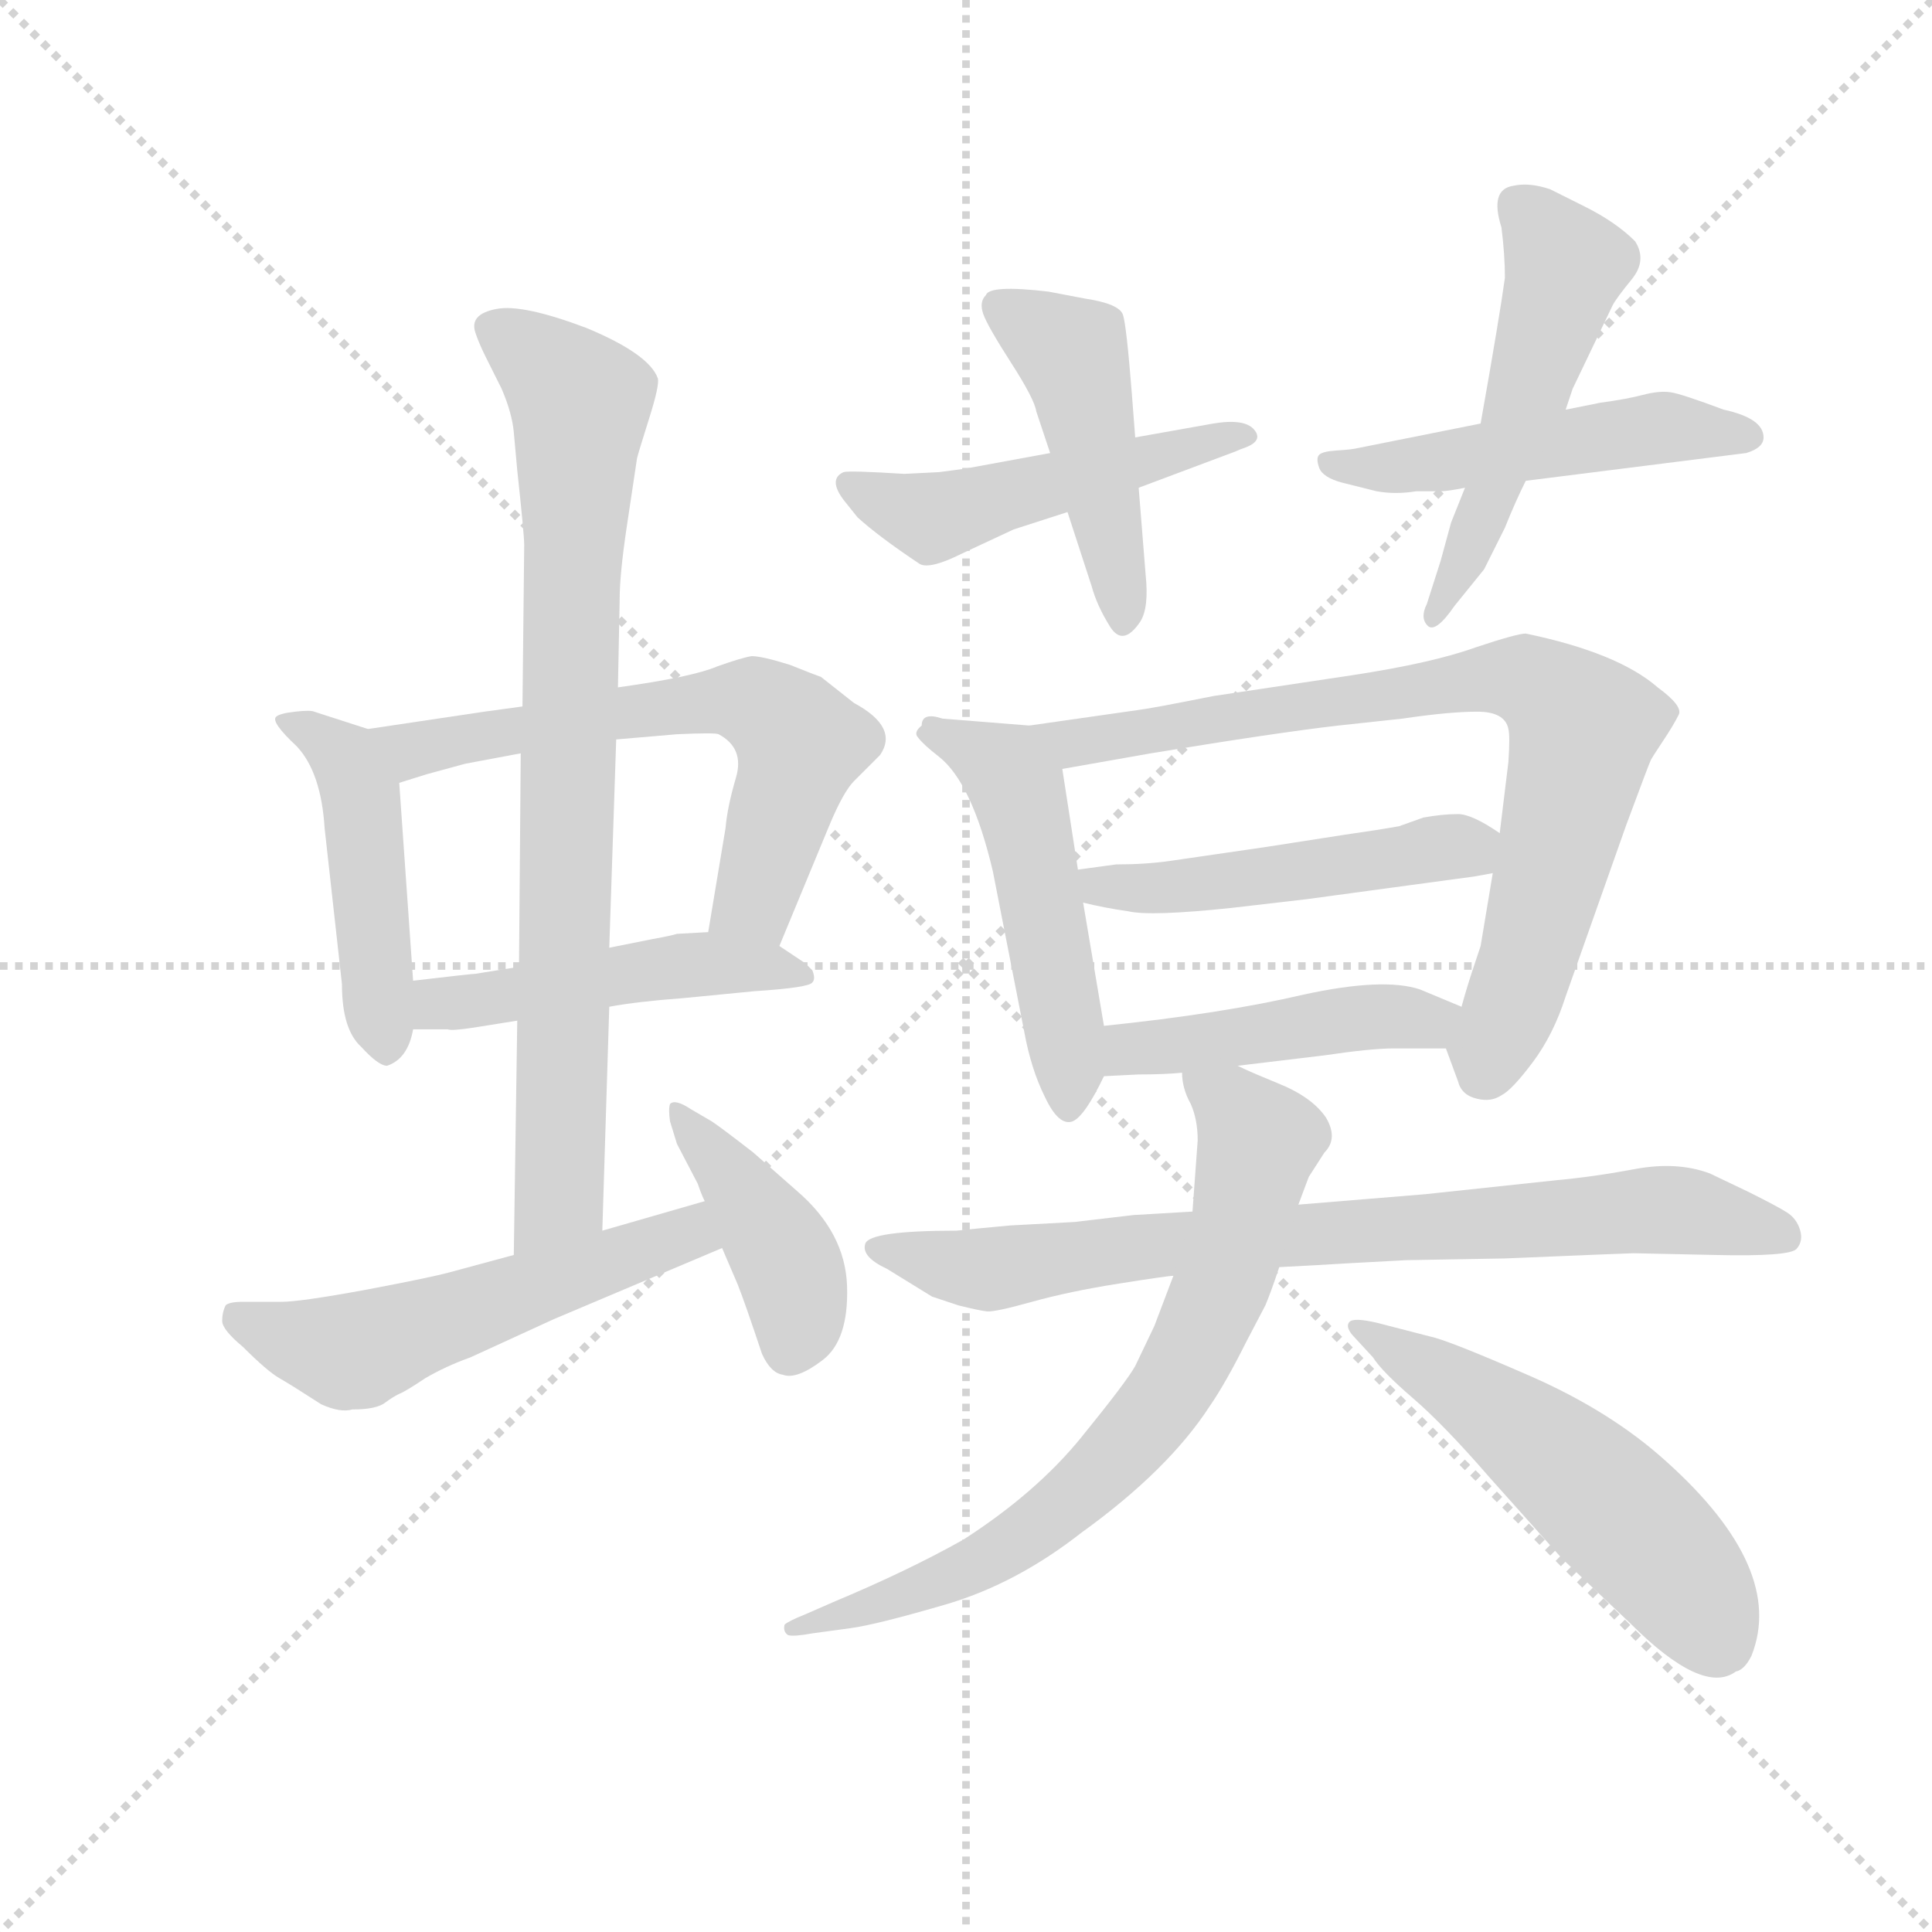 <svg version="1.1" viewBox="0 0 1024 1024" xmlns="http://www.w3.org/2000/svg">
  <g stroke="lightgray" stroke-dasharray="1,1" stroke-width="1" transform="scale(4, 4)">
    <line x1="0" y1="0" x2="256" y2="256"></line>
    <line x1="256" y1="0" x2="0" y2="256"></line>
    <line x1="128" y1="0" x2="128" y2="256"></line>
    <line x1="0" y1="128" x2="256" y2="128"></line>
  </g>
  <g transform="scale(0.92, -0.92) translate(60, -850)">
    <style type="text/css">
      
        @keyframes keyframes0 {
          from {
            stroke: blue;
            stroke-dashoffset: 466;
            stroke-width: 128;
          }
          60% {
            animation-timing-function: step-end;
            stroke: blue;
            stroke-dashoffset: 0;
            stroke-width: 128;
          }
          to {
            stroke: black;
            stroke-width: 1024;
          }
        }
        #make-me-a-hanzi-animation-0 {
          animation: keyframes0 0.629s both;
          animation-delay: 0s;
          animation-timing-function: linear;
        }
      
        @keyframes keyframes1 {
          from {
            stroke: blue;
            stroke-dashoffset: 627;
            stroke-width: 128;
          }
          67% {
            animation-timing-function: step-end;
            stroke: blue;
            stroke-dashoffset: 0;
            stroke-width: 128;
          }
          to {
            stroke: black;
            stroke-width: 1024;
          }
        }
        #make-me-a-hanzi-animation-1 {
          animation: keyframes1 0.76s both;
          animation-delay: 0.629s;
          animation-timing-function: linear;
        }
      
        @keyframes keyframes2 {
          from {
            stroke: blue;
            stroke-dashoffset: 482;
            stroke-width: 128;
          }
          61% {
            animation-timing-function: step-end;
            stroke: blue;
            stroke-dashoffset: 0;
            stroke-width: 128;
          }
          to {
            stroke: black;
            stroke-width: 1024;
          }
        }
        #make-me-a-hanzi-animation-2 {
          animation: keyframes2 0.642s both;
          animation-delay: 1.389s;
          animation-timing-function: linear;
        }
      
        @keyframes keyframes3 {
          from {
            stroke: blue;
            stroke-dashoffset: 814;
            stroke-width: 128;
          }
          73% {
            animation-timing-function: step-end;
            stroke: blue;
            stroke-dashoffset: 0;
            stroke-width: 128;
          }
          to {
            stroke: black;
            stroke-width: 1024;
          }
        }
        #make-me-a-hanzi-animation-3 {
          animation: keyframes3 0.912s both;
          animation-delay: 2.032s;
          animation-timing-function: linear;
        }
      
        @keyframes keyframes4 {
          from {
            stroke: blue;
            stroke-dashoffset: 540;
            stroke-width: 128;
          }
          64% {
            animation-timing-function: step-end;
            stroke: blue;
            stroke-dashoffset: 0;
            stroke-width: 128;
          }
          to {
            stroke: black;
            stroke-width: 1024;
          }
        }
        #make-me-a-hanzi-animation-4 {
          animation: keyframes4 0.689s both;
          animation-delay: 2.944s;
          animation-timing-function: linear;
        }
      
        @keyframes keyframes5 {
          from {
            stroke: blue;
            stroke-dashoffset: 414;
            stroke-width: 128;
          }
          57% {
            animation-timing-function: step-end;
            stroke: blue;
            stroke-dashoffset: 0;
            stroke-width: 128;
          }
          to {
            stroke: black;
            stroke-width: 1024;
          }
        }
        #make-me-a-hanzi-animation-5 {
          animation: keyframes5 0.587s both;
          animation-delay: 3.634s;
          animation-timing-function: linear;
        }
      
        @keyframes keyframes6 {
          from {
            stroke: blue;
            stroke-dashoffset: 493;
            stroke-width: 128;
          }
          62% {
            animation-timing-function: step-end;
            stroke: blue;
            stroke-dashoffset: 0;
            stroke-width: 128;
          }
          to {
            stroke: black;
            stroke-width: 1024;
          }
        }
        #make-me-a-hanzi-animation-6 {
          animation: keyframes6 0.651s both;
          animation-delay: 4.221s;
          animation-timing-function: linear;
        }
      
        @keyframes keyframes7 {
          from {
            stroke: blue;
            stroke-dashoffset: 462;
            stroke-width: 128;
          }
          60% {
            animation-timing-function: step-end;
            stroke: blue;
            stroke-dashoffset: 0;
            stroke-width: 128;
          }
          to {
            stroke: black;
            stroke-width: 1024;
          }
        }
        #make-me-a-hanzi-animation-7 {
          animation: keyframes7 0.626s both;
          animation-delay: 4.872s;
          animation-timing-function: linear;
        }
      
        @keyframes keyframes8 {
          from {
            stroke: blue;
            stroke-dashoffset: 498;
            stroke-width: 128;
          }
          62% {
            animation-timing-function: step-end;
            stroke: blue;
            stroke-dashoffset: 0;
            stroke-width: 128;
          }
          to {
            stroke: black;
            stroke-width: 1024;
          }
        }
        #make-me-a-hanzi-animation-8 {
          animation: keyframes8 0.655s both;
          animation-delay: 5.498s;
          animation-timing-function: linear;
        }
      
        @keyframes keyframes9 {
          from {
            stroke: blue;
            stroke-dashoffset: 513;
            stroke-width: 128;
          }
          63% {
            animation-timing-function: step-end;
            stroke: blue;
            stroke-dashoffset: 0;
            stroke-width: 128;
          }
          to {
            stroke: black;
            stroke-width: 1024;
          }
        }
        #make-me-a-hanzi-animation-9 {
          animation: keyframes9 0.667s both;
          animation-delay: 6.153s;
          animation-timing-function: linear;
        }
      
        @keyframes keyframes10 {
          from {
            stroke: blue;
            stroke-dashoffset: 497;
            stroke-width: 128;
          }
          62% {
            animation-timing-function: step-end;
            stroke: blue;
            stroke-dashoffset: 0;
            stroke-width: 128;
          }
          to {
            stroke: black;
            stroke-width: 1024;
          }
        }
        #make-me-a-hanzi-animation-10 {
          animation: keyframes10 0.654s both;
          animation-delay: 6.82s;
          animation-timing-function: linear;
        }
      
        @keyframes keyframes11 {
          from {
            stroke: blue;
            stroke-dashoffset: 785;
            stroke-width: 128;
          }
          72% {
            animation-timing-function: step-end;
            stroke: blue;
            stroke-dashoffset: 0;
            stroke-width: 128;
          }
          to {
            stroke: black;
            stroke-width: 1024;
          }
        }
        #make-me-a-hanzi-animation-11 {
          animation: keyframes11 0.889s both;
          animation-delay: 7.475s;
          animation-timing-function: linear;
        }
      
        @keyframes keyframes12 {
          from {
            stroke: blue;
            stroke-dashoffset: 488;
            stroke-width: 128;
          }
          61% {
            animation-timing-function: step-end;
            stroke: blue;
            stroke-dashoffset: 0;
            stroke-width: 128;
          }
          to {
            stroke: black;
            stroke-width: 1024;
          }
        }
        #make-me-a-hanzi-animation-12 {
          animation: keyframes12 0.647s both;
          animation-delay: 8.364s;
          animation-timing-function: linear;
        }
      
        @keyframes keyframes13 {
          from {
            stroke: blue;
            stroke-dashoffset: 453;
            stroke-width: 128;
          }
          60% {
            animation-timing-function: step-end;
            stroke: blue;
            stroke-dashoffset: 0;
            stroke-width: 128;
          }
          to {
            stroke: black;
            stroke-width: 1024;
          }
        }
        #make-me-a-hanzi-animation-13 {
          animation: keyframes13 0.619s both;
          animation-delay: 9.011s;
          animation-timing-function: linear;
        }
      
        @keyframes keyframes14 {
          from {
            stroke: blue;
            stroke-dashoffset: 786;
            stroke-width: 128;
          }
          72% {
            animation-timing-function: step-end;
            stroke: blue;
            stroke-dashoffset: 0;
            stroke-width: 128;
          }
          to {
            stroke: black;
            stroke-width: 1024;
          }
        }
        #make-me-a-hanzi-animation-14 {
          animation: keyframes14 0.89s both;
          animation-delay: 9.63s;
          animation-timing-function: linear;
        }
      
        @keyframes keyframes15 {
          from {
            stroke: blue;
            stroke-dashoffset: 722;
            stroke-width: 128;
          }
          70% {
            animation-timing-function: step-end;
            stroke: blue;
            stroke-dashoffset: 0;
            stroke-width: 128;
          }
          to {
            stroke: black;
            stroke-width: 1024;
          }
        }
        #make-me-a-hanzi-animation-15 {
          animation: keyframes15 0.838s both;
          animation-delay: 10.519s;
          animation-timing-function: linear;
        }
      
        @keyframes keyframes16 {
          from {
            stroke: blue;
            stroke-dashoffset: 532;
            stroke-width: 128;
          }
          63% {
            animation-timing-function: step-end;
            stroke: blue;
            stroke-dashoffset: 0;
            stroke-width: 128;
          }
          to {
            stroke: black;
            stroke-width: 1024;
          }
        }
        #make-me-a-hanzi-animation-16 {
          animation: keyframes16 0.683s both;
          animation-delay: 11.357s;
          animation-timing-function: linear;
        }
      
    </style>
    
      <path d="M 152 430 L 121 440 Q 119 441 110 440 Q 101 439 99 437 Q 96 434 111 420 Q 125 405 127 373 L 137 283 Q 137 257 148 247 Q 158 236 163 236 Q 175 240 178 257 L 178 285 L 170 399 C 168 425 168 425 152 430 Z" fill="lightgray"></path>
    
      <path d="M 389 305 L 418 375 Q 426 394 432 400 L 447 415 Q 458 431 432 445 L 413 460 Q 410 461 395 467 Q 379 472 373 472 Q 367 471 353 466 Q 339 460 296 454 L 241 443 L 219 440 L 152 430 C 122 426 141 390 170 399 L 186 404 L 208 410 L 240 416 L 295 424 L 330 427 Q 352 428 354 427 Q 369 419 364 402 Q 359 385 358 373 L 348 313 C 343 283 378 277 389 305 Z" fill="lightgray"></path>
    
      <path d="M 178 257 L 198 257 Q 200 256 213 258 L 238 262 L 291 270 Q 307 273 334 275 L 375 279 Q 406 281 408 284 Q 410 286 408 291 L 404 295 L 389 305 L 348 313 L 330 312 Q 327 311 316 309 L 291 304 L 239 293 L 214 289 Q 212 289 178 285 C 148 282 148 257 178 257 Z" fill="lightgray"></path>
    
      <path d="M 238 262 L 236 127 C 236 97 286 111 287 141 L 291 270 L 291 304 L 295 424 L 296 454 L 297 505 Q 297 519 301 546 L 307 586 Q 308 590 314 609 Q 320 628 319 632 Q 314 646 278 661 Q 241 675 226 672 Q 210 669 214 658 Q 216 652 220 644 L 229 626 Q 235 612 236 601 L 238 579 Q 242 542 242 536 L 241 443 L 240 416 L 239 293 L 238 262 Z" fill="lightgray"></path>
    
      <path d="M 236 127 L 199 117 Q 188 114 151 107 Q 113 100 102 100 L 80 100 Q 72 100 70 98 Q 68 94 68 89 Q 68 84 80 74 Q 94 60 101 56 Q 108 52 125 41 Q 136 36 143 38 Q 157 38 162 42 Q 166 45 170 47 Q 173 48 185 56 Q 197 63 211 68 L 259 90 L 356 131 C 384 143 375 166 346 158 L 287 141 L 236 127 Z" fill="lightgray"></path>
    
      <path d="M 356 131 L 365 110 Q 369 100 379 70 Q 384 59 391 58 Q 399 55 414 66.5 Q 429 78 428 109 Q 427 140 399 164 L 374 186 Q 356 200 350 204 L 338 211 Q 329 217 326 214 Q 325 211 326 204 L 330 191 L 342 168 Q 344 162 346 158 L 356 131 Z" fill="lightgray"></path>
    
      <path d="M 596 569 L 652 590 Q 654 591 657 592 Q 668 596 662.5 602.5 Q 657 609 639 606 L 594 598 L 545 589 L 496 580 L 481 578 L 461 577 Q 429 579 426 578 Q 417 574 426 562 L 434 552 Q 446 541 470 525 Q 476 522 494 531 L 524 545 L 555 555 L 596 569 Z" fill="lightgray"></path>
    
      <path d="M 594 598 L 592 624 Q 589 662 587 668.5 Q 585 675 565 678 L 544 682 Q 510 686 508 680 Q 504 676 506.5 669 Q 509 662 522.5 641 Q 536 620 537 613 L 545 589 L 555 555 L 569 512 Q 572 501 579.5 489 Q 587 477 597 492 Q 602 500 600 519 L 596 569 L 594 598 Z" fill="lightgray"></path>
    
      <path d="M 793 606 L 723 592 Q 719 591 710.5 590.5 Q 702 590 700 588 Q 698 586 700 580.5 Q 702 575 713 572 L 733 567 Q 744 565 756 567 L 770 567 Q 774 567 784 569 L 819 573 L 946 589 Q 956 592 956 598 Q 956 609 933 614 Q 909 623 902.5 624 Q 896 625 886.5 622.5 Q 877 620 862 618 L 842 614 L 793 606 Z" fill="lightgray"></path>
    
      <path d="M 784 569 L 776 549 L 770 527 L 762 502 Q 758 494 762.5 489.5 Q 767 485 778 501 L 795 522 L 807 546 Q 813 561 819 573 L 842 614 L 846 626 L 869 674 Q 871 678 880 689 Q 889 700 882 711 Q 871 722 853 731 L 833 741 Q 821 745 812 743 Q 798 741 805 719 Q 807 703 807 690 Q 804 668 793 606 L 784 569 Z" fill="lightgray"></path>
    
      <path d="M 576 259 L 564 330 L 561 349 L 552 407 C 548 431 548 431 533 432 L 483 436 Q 471 440 471 432 Q 466 428 469 425 Q 472 421 481 414 Q 500 399 512 348 L 530 256 Q 534 234 542 218 Q 550 201 558 204 Q 565 207 576 230 L 576 259 Z" fill="lightgray"></path>
    
      <path d="M 800 347 L 793 305 L 789 293 Q 785 281 782 270 C 774 243 772 249 773 246 L 780 227 Q 782 219 791 217 Q 799 215 805 219 Q 811 222 823 238 Q 835 254 842 276 L 877 375 Q 890 410 891 412 Q 892 414 898 423 Q 904 432 907 438 Q 910 443 895 454 Q 872 474 819 485 Q 814 485 790 477 Q 765 468 719 461 L 639 449 Q 604 442 596 441 L 533 432 C 503 428 522 402 552 407 L 603 416 Q 676 428 711 432 L 748 436 Q 775 440 791 440 Q 807 440 809 430 Q 810 426 809 411 L 804 370 L 800 347 Z" fill="lightgray"></path>
    
      <path d="M 564 330 Q 576 327 590 325 Q 603 322 650 327 L 693 332 L 789 345 Q 795 346 800 347 C 829 352 829 354 804 370 Q 788 381 780 381 Q 771 381 760 379 L 746 374 Q 735 372 714 369 L 669 362 L 614 354 Q 600 352 583 352 L 561 349 C 531 345 535 337 564 330 Z" fill="lightgray"></path>
    
      <path d="M 782 270 L 758 280 Q 737 287 691 277 Q 644 266 576 259 C 546 256 546 229 576 230 L 596 231 Q 611 231 621 232 L 653 236 L 703 242 Q 730 246 743 246 L 773 246 C 803 246 810 258 782 270 Z" fill="lightgray"></path>
    
      <path d="M 627 152 L 593 150 L 559 146 L 522 144 Q 500 142 491 141 Q 441 141 438.5 133.5 Q 436 126 451 119 L 477 103 L 492 98 Q 504 95 508.5 94.5 Q 513 94 534.5 100 Q 556 106 584.5 110.5 Q 613 115 616 115 L 677 120 L 696 121 Q 712 122 750 124 L 807 125 Q 879 128 881 128 L 928 127 Q 971 126 975 130.5 Q 979 135 977 141.5 Q 975 148 969.5 151.5 Q 964 155 948 163 L 925 174 Q 906 181 882 176.5 Q 858 172 836 170 L 761 162 L 688 156 L 627 152 Z" fill="lightgray"></path>
    
      <path d="M 616 115 L 605 86 L 594 63 Q 589 54 563 22 Q 537 -10 495 -37 Q 463 -55 420 -73 L 404 -80 Q 394 -84 392 -86 Q 391 -90 394 -92 Q 397 -93 408 -91 L 430 -88 Q 445 -86 486 -74 Q 526 -62 563 -33 Q 613 3 637 40 Q 646 53 658 77 L 669 98 Q 672 105 677 120 L 688 156 L 694 172 L 703 186 Q 711 194 704 206 Q 696 218 676 226 L 664 231 Q 657 234 653 236 C 626 248 617 252 621 232 Q 621 223 626 214 Q 630 205 630 193 L 627 152 L 616 115 Z" fill="lightgray"></path>
    
      <path d="M 731 68 Q 736 60 754 44.5 Q 772 29 798 -1 L 840 -48 L 879 -85 Q 921 -127 940 -113 Q 945 -112 949 -104 Q 969 -54 900 8 Q 868 37 821 57.5 Q 774 78 764 80 L 733 88 Q 720 91 717.5 88.5 Q 715 86 719 81 L 731 68 Z" fill="lightgray"></path>
    
    
      <clipPath id="make-me-a-hanzi-clip-0">
        <path d="M 152 430 L 121 440 Q 119 441 110 440 Q 101 439 99 437 Q 96 434 111 420 Q 125 405 127 373 L 137 283 Q 137 257 148 247 Q 158 236 163 236 Q 175 240 178 257 L 178 285 L 170 399 C 168 425 168 425 152 430 Z"></path>
      </clipPath>
      <path clip-path="url(#make-me-a-hanzi-clip-0)" d="M 105 436 L 132 420 L 148 390 L 163 246" fill="none" id="make-me-a-hanzi-animation-0" stroke-dasharray="338 676" stroke-linecap="round"></path>
    
      <clipPath id="make-me-a-hanzi-clip-1">
        <path d="M 389 305 L 418 375 Q 426 394 432 400 L 447 415 Q 458 431 432 445 L 413 460 Q 410 461 395 467 Q 379 472 373 472 Q 367 471 353 466 Q 339 460 296 454 L 241 443 L 219 440 L 152 430 C 122 426 141 390 170 399 L 186 404 L 208 410 L 240 416 L 295 424 L 330 427 Q 352 428 354 427 Q 369 419 364 402 Q 359 385 358 373 L 348 313 C 343 283 378 277 389 305 Z"></path>
      </clipPath>
      <path clip-path="url(#make-me-a-hanzi-clip-1)" d="M 159 427 L 178 418 L 326 444 L 374 445 L 401 422 L 376 335 L 356 319" fill="none" id="make-me-a-hanzi-animation-1" stroke-dasharray="499 998" stroke-linecap="round"></path>
    
      <clipPath id="make-me-a-hanzi-clip-2">
        <path d="M 178 257 L 198 257 Q 200 256 213 258 L 238 262 L 291 270 Q 307 273 334 275 L 375 279 Q 406 281 408 284 Q 410 286 408 291 L 404 295 L 389 305 L 348 313 L 330 312 Q 327 311 316 309 L 291 304 L 239 293 L 214 289 Q 212 289 178 285 C 148 282 148 257 178 257 Z"></path>
      </clipPath>
      <path clip-path="url(#make-me-a-hanzi-clip-2)" d="M 183 264 L 193 271 L 345 295 L 404 287" fill="none" id="make-me-a-hanzi-animation-2" stroke-dasharray="354 708" stroke-linecap="round"></path>
    
      <clipPath id="make-me-a-hanzi-clip-3">
        <path d="M 238 262 L 236 127 C 236 97 286 111 287 141 L 291 270 L 291 304 L 295 424 L 296 454 L 297 505 Q 297 519 301 546 L 307 586 Q 308 590 314 609 Q 320 628 319 632 Q 314 646 278 661 Q 241 675 226 672 Q 210 669 214 658 Q 216 652 220 644 L 229 626 Q 235 612 236 601 L 238 579 Q 242 542 242 536 L 241 443 L 240 416 L 239 293 L 238 262 Z"></path>
      </clipPath>
      <path clip-path="url(#make-me-a-hanzi-clip-3)" d="M 224 662 L 274 618 L 262 163 L 241 134" fill="none" id="make-me-a-hanzi-animation-3" stroke-dasharray="686 1372" stroke-linecap="round"></path>
    
      <clipPath id="make-me-a-hanzi-clip-4">
        <path d="M 236 127 L 199 117 Q 188 114 151 107 Q 113 100 102 100 L 80 100 Q 72 100 70 98 Q 68 94 68 89 Q 68 84 80 74 Q 94 60 101 56 Q 108 52 125 41 Q 136 36 143 38 Q 157 38 162 42 Q 166 45 170 47 Q 173 48 185 56 Q 197 63 211 68 L 259 90 L 356 131 C 384 143 375 166 346 158 L 287 141 L 236 127 Z"></path>
      </clipPath>
      <path clip-path="url(#make-me-a-hanzi-clip-4)" d="M 76 92 L 146 72 L 328 137 L 346 135" fill="none" id="make-me-a-hanzi-animation-4" stroke-dasharray="412 824" stroke-linecap="round"></path>
    
      <clipPath id="make-me-a-hanzi-clip-5">
        <path d="M 356 131 L 365 110 Q 369 100 379 70 Q 384 59 391 58 Q 399 55 414 66.5 Q 429 78 428 109 Q 427 140 399 164 L 374 186 Q 356 200 350 204 L 338 211 Q 329 217 326 214 Q 325 211 326 204 L 330 191 L 342 168 Q 344 162 346 158 L 356 131 Z"></path>
      </clipPath>
      <path clip-path="url(#make-me-a-hanzi-clip-5)" d="M 331 209 L 395 120 L 400 92 L 395 73" fill="none" id="make-me-a-hanzi-animation-5" stroke-dasharray="286 572" stroke-linecap="round"></path>
    
      <clipPath id="make-me-a-hanzi-clip-6">
        <path d="M 596 569 L 652 590 Q 654 591 657 592 Q 668 596 662.5 602.5 Q 657 609 639 606 L 594 598 L 545 589 L 496 580 L 481 578 L 461 577 Q 429 579 426 578 Q 417 574 426 562 L 434 552 Q 446 541 470 525 Q 476 522 494 531 L 524 545 L 555 555 L 596 569 Z"></path>
      </clipPath>
      <path clip-path="url(#make-me-a-hanzi-clip-6)" d="M 429 571 L 476 551 L 656 599" fill="none" id="make-me-a-hanzi-animation-6" stroke-dasharray="365 730" stroke-linecap="round"></path>
    
      <clipPath id="make-me-a-hanzi-clip-7">
        <path d="M 594 598 L 592 624 Q 589 662 587 668.5 Q 585 675 565 678 L 544 682 Q 510 686 508 680 Q 504 676 506.5 669 Q 509 662 522.5 641 Q 536 620 537 613 L 545 589 L 555 555 L 569 512 Q 572 501 579.5 489 Q 587 477 597 492 Q 602 500 600 519 L 596 569 L 594 598 Z"></path>
      </clipPath>
      <path clip-path="url(#make-me-a-hanzi-clip-7)" d="M 515 673 L 557 646 L 588 493" fill="none" id="make-me-a-hanzi-animation-7" stroke-dasharray="334 668" stroke-linecap="round"></path>
    
      <clipPath id="make-me-a-hanzi-clip-8">
        <path d="M 793 606 L 723 592 Q 719 591 710.5 590.5 Q 702 590 700 588 Q 698 586 700 580.5 Q 702 575 713 572 L 733 567 Q 744 565 756 567 L 770 567 Q 774 567 784 569 L 819 573 L 946 589 Q 956 592 956 598 Q 956 609 933 614 Q 909 623 902.5 624 Q 896 625 886.5 622.5 Q 877 620 862 618 L 842 614 L 793 606 Z"></path>
      </clipPath>
      <path clip-path="url(#make-me-a-hanzi-clip-8)" d="M 706 584 L 740 580 L 899 604 L 946 599" fill="none" id="make-me-a-hanzi-animation-8" stroke-dasharray="370 740" stroke-linecap="round"></path>
    
      <clipPath id="make-me-a-hanzi-clip-9">
        <path d="M 784 569 L 776 549 L 770 527 L 762 502 Q 758 494 762.5 489.5 Q 767 485 778 501 L 795 522 L 807 546 Q 813 561 819 573 L 842 614 L 846 626 L 869 674 Q 871 678 880 689 Q 889 700 882 711 Q 871 722 853 731 L 833 741 Q 821 745 812 743 Q 798 741 805 719 Q 807 703 807 690 Q 804 668 793 606 L 784 569 Z"></path>
      </clipPath>
      <path clip-path="url(#make-me-a-hanzi-clip-9)" d="M 816 729 L 842 696 L 814 603 L 787 534 L 765 496" fill="none" id="make-me-a-hanzi-animation-9" stroke-dasharray="385 770" stroke-linecap="round"></path>
    
      <clipPath id="make-me-a-hanzi-clip-10">
        <path d="M 576 259 L 564 330 L 561 349 L 552 407 C 548 431 548 431 533 432 L 483 436 Q 471 440 471 432 Q 466 428 469 425 Q 472 421 481 414 Q 500 399 512 348 L 530 256 Q 534 234 542 218 Q 550 201 558 204 Q 565 207 576 230 L 576 259 Z"></path>
      </clipPath>
      <path clip-path="url(#make-me-a-hanzi-clip-10)" d="M 480 426 L 519 407 L 526 396 L 553 262 L 556 214" fill="none" id="make-me-a-hanzi-animation-10" stroke-dasharray="369 738" stroke-linecap="round"></path>
    
      <clipPath id="make-me-a-hanzi-clip-11">
        <path d="M 800 347 L 793 305 L 789 293 Q 785 281 782 270 C 774 243 772 249 773 246 L 780 227 Q 782 219 791 217 Q 799 215 805 219 Q 811 222 823 238 Q 835 254 842 276 L 877 375 Q 890 410 891 412 Q 892 414 898 423 Q 904 432 907 438 Q 910 443 895 454 Q 872 474 819 485 Q 814 485 790 477 Q 765 468 719 461 L 639 449 Q 604 442 596 441 L 533 432 C 503 428 522 402 552 407 L 603 416 Q 676 428 711 432 L 748 436 Q 775 440 791 440 Q 807 440 809 430 Q 810 426 809 411 L 804 370 L 800 347 Z"></path>
      </clipPath>
      <path clip-path="url(#make-me-a-hanzi-clip-11)" d="M 542 429 L 569 423 L 806 460 L 835 449 L 852 430 L 823 307 L 796 233" fill="none" id="make-me-a-hanzi-animation-11" stroke-dasharray="657 1314" stroke-linecap="round"></path>
    
      <clipPath id="make-me-a-hanzi-clip-12">
        <path d="M 564 330 Q 576 327 590 325 Q 603 322 650 327 L 693 332 L 789 345 Q 795 346 800 347 C 829 352 829 354 804 370 Q 788 381 780 381 Q 771 381 760 379 L 746 374 Q 735 372 714 369 L 669 362 L 614 354 Q 600 352 583 352 L 561 349 C 531 345 535 337 564 330 Z"></path>
      </clipPath>
      <path clip-path="url(#make-me-a-hanzi-clip-12)" d="M 567 345 L 574 339 L 619 338 L 776 362 L 793 354" fill="none" id="make-me-a-hanzi-animation-12" stroke-dasharray="360 720" stroke-linecap="round"></path>
    
      <clipPath id="make-me-a-hanzi-clip-13">
        <path d="M 782 270 L 758 280 Q 737 287 691 277 Q 644 266 576 259 C 546 256 546 229 576 230 L 596 231 Q 611 231 621 232 L 653 236 L 703 242 Q 730 246 743 246 L 773 246 C 803 246 810 258 782 270 Z"></path>
      </clipPath>
      <path clip-path="url(#make-me-a-hanzi-clip-13)" d="M 581 237 L 602 247 L 718 264 L 762 261 L 773 266" fill="none" id="make-me-a-hanzi-animation-13" stroke-dasharray="325 650" stroke-linecap="round"></path>
    
      <clipPath id="make-me-a-hanzi-clip-14">
        <path d="M 627 152 L 593 150 L 559 146 L 522 144 Q 500 142 491 141 Q 441 141 438.5 133.5 Q 436 126 451 119 L 477 103 L 492 98 Q 504 95 508.5 94.5 Q 513 94 534.5 100 Q 556 106 584.5 110.5 Q 613 115 616 115 L 677 120 L 696 121 Q 712 122 750 124 L 807 125 Q 879 128 881 128 L 928 127 Q 971 126 975 130.5 Q 979 135 977 141.5 Q 975 148 969.5 151.5 Q 964 155 948 163 L 925 174 Q 906 181 882 176.5 Q 858 172 836 170 L 761 162 L 688 156 L 627 152 Z"></path>
      </clipPath>
      <path clip-path="url(#make-me-a-hanzi-clip-14)" d="M 444 131 L 509 119 L 600 132 L 903 153 L 969 137" fill="none" id="make-me-a-hanzi-animation-14" stroke-dasharray="658 1316" stroke-linecap="round"></path>
    
      <clipPath id="make-me-a-hanzi-clip-15">
        <path d="M 616 115 L 605 86 L 594 63 Q 589 54 563 22 Q 537 -10 495 -37 Q 463 -55 420 -73 L 404 -80 Q 394 -84 392 -86 Q 391 -90 394 -92 Q 397 -93 408 -91 L 430 -88 Q 445 -86 486 -74 Q 526 -62 563 -33 Q 613 3 637 40 Q 646 53 658 77 L 669 98 Q 672 105 677 120 L 688 156 L 694 172 L 703 186 Q 711 194 704 206 Q 696 218 676 226 L 664 231 Q 657 234 653 236 C 626 248 617 252 621 232 Q 621 223 626 214 Q 630 205 630 193 L 627 152 L 616 115 Z"></path>
      </clipPath>
      <path clip-path="url(#make-me-a-hanzi-clip-15)" d="M 627 228 L 650 213 L 665 192 L 642 105 L 612 47 L 571 -2 L 535 -32 L 473 -65 L 400 -86" fill="none" id="make-me-a-hanzi-animation-15" stroke-dasharray="594 1188" stroke-linecap="round"></path>
    
      <clipPath id="make-me-a-hanzi-clip-16">
        <path d="M 731 68 Q 736 60 754 44.5 Q 772 29 798 -1 L 840 -48 L 879 -85 Q 921 -127 940 -113 Q 945 -112 949 -104 Q 969 -54 900 8 Q 868 37 821 57.5 Q 774 78 764 80 L 733 88 Q 720 91 717.5 88.5 Q 715 86 719 81 L 731 68 Z"></path>
      </clipPath>
      <path clip-path="url(#make-me-a-hanzi-clip-16)" d="M 725 86 L 850 -1 L 902 -52 L 928 -96" fill="none" id="make-me-a-hanzi-animation-16" stroke-dasharray="404 808" stroke-linecap="round"></path>
    
  </g>
</svg>